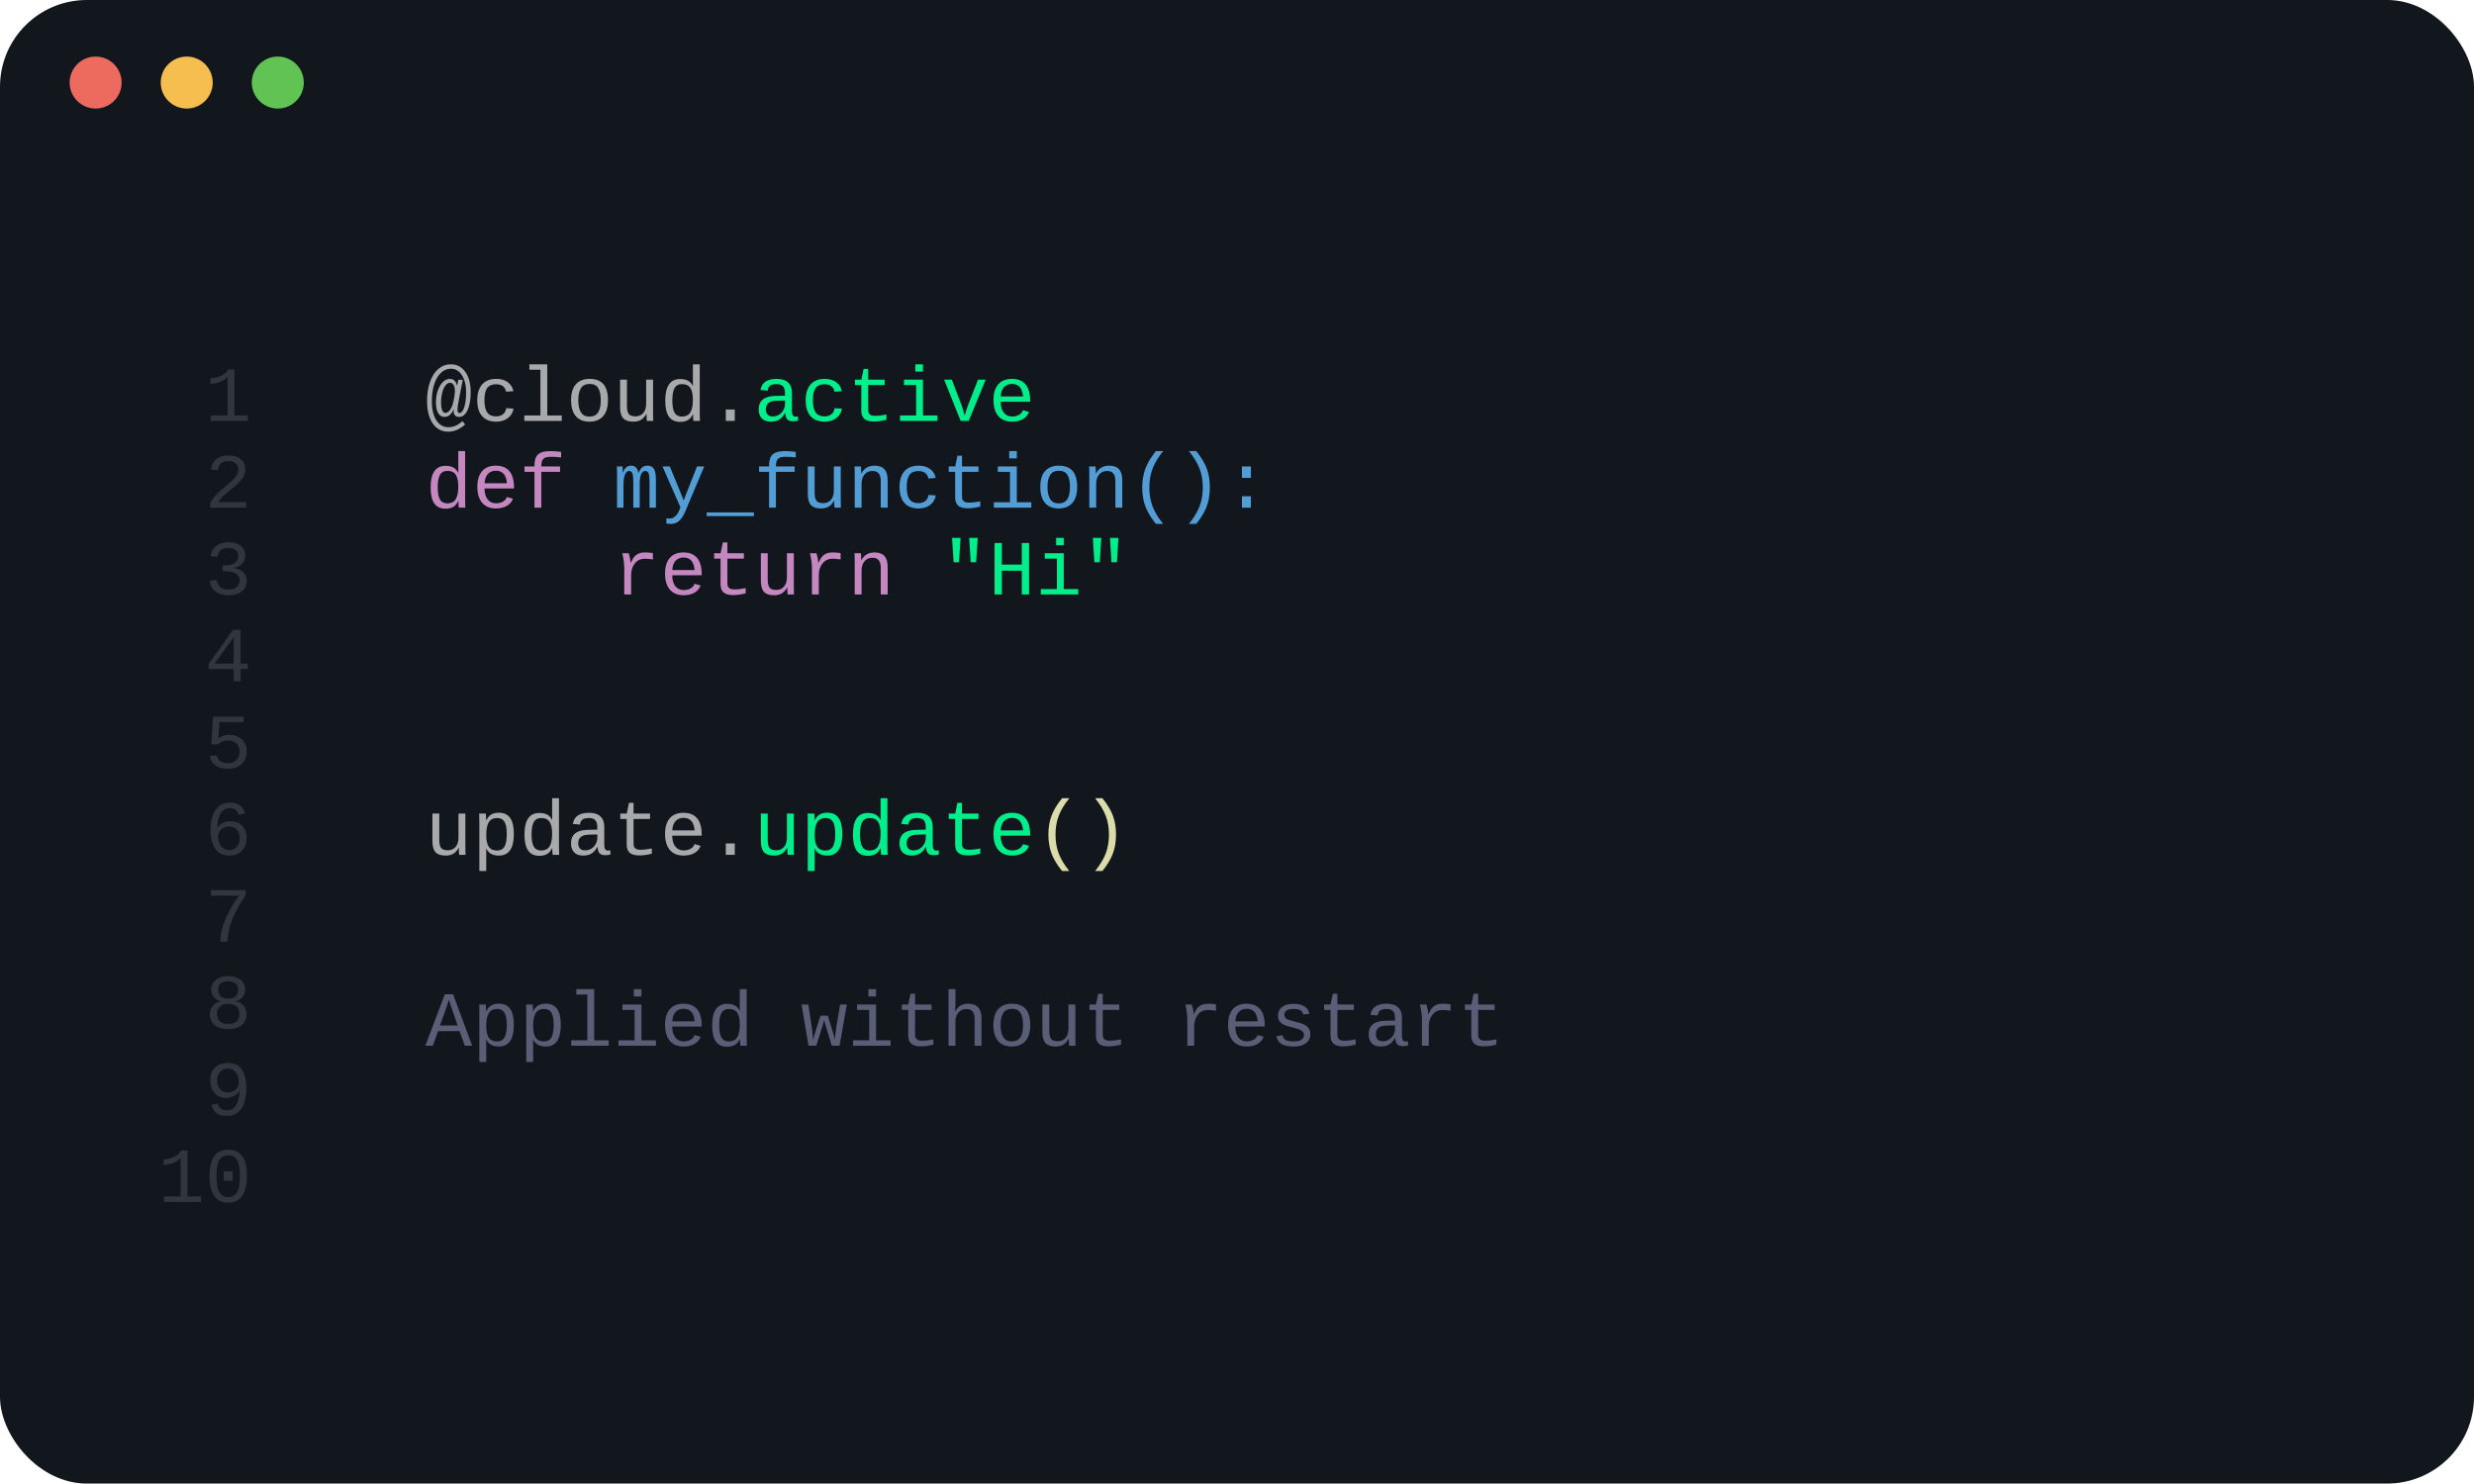 <svg width="570" height="342" viewBox="0 0 570 342" fill="none" xmlns="http://www.w3.org/2000/svg">
    <rect x="0.5" y="0.5" width="569" height="340.9" rx="19.5" fill="#12161D" stroke="#12161D"/>
    <circle cx="22.034" cy="19.027" r="5.992" fill="#ED6A5E"/>
    <circle cx="43.019" cy="19.027" r="5.992" fill="#F6BD4F"/>
    <circle cx="64.003" cy="19.027" r="5.992" fill="#61C354"/>
    <path d="M108.45 90.364C108.45 92.11 108.207 93.502 107.721 94.539C107.24 95.57 106.59 96.086 105.77 96.086C104.932 96.086 104.513 95.626 104.513 94.706V94.636L104.53 94.372H104.478C104.278 94.888 103.997 95.304 103.634 95.62C103.276 95.931 102.869 96.086 102.412 96.086C101.791 96.086 101.305 95.793 100.953 95.207C100.607 94.621 100.435 93.786 100.435 92.702C100.435 91.759 100.575 90.868 100.856 90.03C101.144 89.192 101.53 88.533 102.017 88.053C102.509 87.566 103.057 87.323 103.66 87.323C104.076 87.323 104.416 87.446 104.68 87.692C104.949 87.933 105.148 88.316 105.277 88.844H105.321L105.603 87.517H106.622L105.752 91.973C105.518 93.203 105.4 94.018 105.4 94.416C105.4 94.932 105.544 95.189 105.831 95.189C106.288 95.189 106.66 94.753 106.947 93.88C107.24 93.007 107.387 91.841 107.387 90.382C107.387 88.776 107.067 87.476 106.429 86.48C105.79 85.478 104.943 84.977 103.889 84.977C103.021 84.977 102.254 85.293 101.586 85.926C100.918 86.553 100.402 87.438 100.039 88.58C99.676 89.723 99.494 91.023 99.494 92.482C99.494 94.293 99.834 95.74 100.514 96.824C101.193 97.908 102.125 98.45 103.309 98.45C103.859 98.45 104.39 98.348 104.899 98.143C105.409 97.938 105.96 97.577 106.552 97.061L107.176 97.826C106.502 98.406 105.849 98.828 105.216 99.092C104.583 99.356 103.918 99.487 103.221 99.487C102.254 99.487 101.401 99.203 100.663 98.635C99.931 98.066 99.368 97.249 98.976 96.183C98.583 95.11 98.387 93.877 98.387 92.482C98.387 90.807 98.612 89.321 99.064 88.026C99.515 86.726 100.159 85.724 100.997 85.02C101.835 84.311 102.805 83.957 103.906 83.957C104.832 83.957 105.635 84.224 106.314 84.757C107 85.284 107.527 86.034 107.896 87.007C108.266 87.974 108.45 89.093 108.45 90.364ZM104.812 90.109C104.812 89.488 104.709 89.019 104.504 88.703C104.299 88.381 104.023 88.22 103.678 88.22C103.309 88.22 102.969 88.416 102.658 88.809C102.348 89.195 102.096 89.746 101.902 90.461C101.715 91.17 101.621 91.911 101.621 92.685C101.621 94.331 101.955 95.154 102.623 95.154C103.057 95.154 103.446 94.876 103.792 94.319C104.138 93.763 104.393 93.024 104.557 92.105C104.727 91.185 104.812 90.519 104.812 90.109ZM109.953 92.236C109.953 90.654 110.331 89.439 111.087 88.589C111.843 87.739 112.936 87.314 114.365 87.314C115.432 87.314 116.311 87.572 117.002 88.088C117.693 88.598 118.121 89.286 118.285 90.153L116.598 90.276C116.504 89.743 116.27 89.324 115.895 89.019C115.52 88.709 114.986 88.554 114.295 88.554C113.369 88.554 112.689 88.841 112.256 89.415C111.828 89.989 111.614 90.918 111.614 92.201C111.614 93.502 111.828 94.454 112.256 95.058C112.689 95.655 113.366 95.954 114.286 95.954C114.919 95.954 115.443 95.799 115.859 95.488C116.275 95.178 116.533 94.703 116.633 94.064L118.303 94.17C118.227 94.732 118.013 95.245 117.661 95.708C117.315 96.165 116.855 96.525 116.281 96.789C115.707 97.047 115.065 97.176 114.356 97.176C112.921 97.176 111.828 96.754 111.078 95.91C110.328 95.066 109.953 93.842 109.953 92.236ZM126.09 95.752H129.43V97H120.799V95.752H124.508V85.205H121.968V83.957H126.09V95.752ZM140.073 92.236C140.073 93.836 139.704 95.061 138.966 95.91C138.233 96.754 137.173 97.176 135.784 97.176C134.425 97.176 133.382 96.748 132.655 95.893C131.935 95.037 131.574 93.818 131.574 92.236C131.574 90.602 131.943 89.374 132.682 88.554C133.426 87.728 134.478 87.314 135.837 87.314C137.267 87.314 138.33 87.722 139.027 88.536C139.725 89.351 140.073 90.584 140.073 92.236ZM138.412 92.236C138.412 90.977 138.21 90.036 137.806 89.415C137.407 88.794 136.76 88.483 135.863 88.483C134.955 88.483 134.29 88.8 133.868 89.433C133.446 90.065 133.235 91 133.235 92.236C133.235 93.467 133.446 94.404 133.868 95.049C134.29 95.688 134.923 96.007 135.767 96.007C136.698 96.007 137.372 95.693 137.788 95.066C138.204 94.439 138.412 93.496 138.412 92.236ZM144.45 87.49V93.519C144.45 94.434 144.594 95.069 144.881 95.427C145.168 95.778 145.681 95.954 146.419 95.954C147.175 95.954 147.772 95.696 148.212 95.181C148.651 94.665 148.871 93.939 148.871 93.001V87.49H150.462V94.97C150.462 96.077 150.479 96.754 150.515 97H149.021C149.015 96.971 149.009 96.892 149.003 96.763C148.997 96.634 148.988 96.487 148.977 96.323C148.971 96.153 148.962 95.837 148.95 95.374H148.924C148.561 96.03 148.139 96.496 147.658 96.772C147.184 97.041 146.592 97.176 145.883 97.176C144.84 97.176 144.075 96.918 143.589 96.402C143.108 95.881 142.868 95.022 142.868 93.827V87.49H144.45ZM159.629 95.471C159.342 96.086 158.961 96.534 158.486 96.815C158.012 97.091 157.42 97.228 156.711 97.228C155.527 97.228 154.657 96.821 154.101 96.007C153.544 95.192 153.266 93.965 153.266 92.324C153.266 89.008 154.414 87.35 156.711 87.35C157.42 87.35 158.012 87.476 158.486 87.728C158.967 87.98 159.351 88.393 159.638 88.967H159.655L159.638 87.64V83.957H161.22V95.04C161.22 96.03 161.237 96.684 161.272 97H159.761C159.737 96.912 159.717 96.698 159.699 96.358C159.682 96.019 159.673 95.723 159.673 95.471H159.629ZM154.9 92.272C154.9 93.572 155.073 94.522 155.419 95.119C155.771 95.711 156.339 96.007 157.124 96.007C157.979 96.007 158.612 95.699 159.022 95.084C159.433 94.463 159.638 93.478 159.638 92.131C159.638 90.871 159.438 89.954 159.04 89.38C158.647 88.806 158.015 88.519 157.142 88.519C156.351 88.519 155.779 88.82 155.428 89.424C155.076 90.027 154.9 90.977 154.9 92.272ZM167.223 97V94.372H169.288V97H167.223ZM101.208 187.49V193.52C101.208 194.434 101.352 195.069 101.639 195.427C101.926 195.778 102.438 195.954 103.177 195.954C103.933 195.954 104.53 195.696 104.97 195.181C105.409 194.665 105.629 193.938 105.629 193.001V187.49H107.22V194.97C107.22 196.077 107.237 196.754 107.272 197H105.778C105.772 196.971 105.767 196.892 105.761 196.763C105.755 196.634 105.746 196.487 105.734 196.323C105.729 196.153 105.72 195.837 105.708 195.374H105.682C105.318 196.03 104.896 196.496 104.416 196.771C103.941 197.041 103.35 197.176 102.641 197.176C101.598 197.176 100.833 196.918 100.347 196.402C99.866 195.881 99.626 195.022 99.626 193.827V187.49H101.208ZM118.391 192.201C118.391 195.518 117.242 197.176 114.945 197.176C113.504 197.176 112.534 196.637 112.036 195.559H111.992C112.016 195.605 112.027 196.092 112.027 197.018V200.735H110.437V189.459C110.437 188.463 110.419 187.807 110.384 187.49H111.922C111.928 187.514 111.937 187.602 111.948 187.754C111.96 187.9 111.972 188.12 111.983 188.413C112.001 188.7 112.01 188.914 112.01 189.055H112.045C112.338 188.439 112.71 187.994 113.161 187.719C113.618 187.438 114.213 187.297 114.945 187.297C116.105 187.297 116.97 187.698 117.538 188.501C118.106 189.298 118.391 190.531 118.391 192.201ZM116.756 192.201C116.756 190.877 116.577 189.934 116.22 189.371C115.862 188.803 115.3 188.519 114.532 188.519C113.647 188.519 113.009 188.841 112.616 189.485C112.224 190.124 112.027 191.094 112.027 192.395C112.027 193.643 112.224 194.557 112.616 195.137C113.009 195.717 113.642 196.007 114.515 196.007C115.294 196.007 115.862 195.711 116.22 195.119C116.577 194.527 116.756 193.555 116.756 192.201ZM127.197 195.471C126.91 196.086 126.529 196.534 126.055 196.815C125.58 197.091 124.988 197.229 124.279 197.229C123.096 197.229 122.226 196.821 121.669 196.007C121.112 195.192 120.834 193.965 120.834 192.324C120.834 189.008 121.982 187.35 124.279 187.35C124.988 187.35 125.58 187.476 126.055 187.728C126.535 187.979 126.919 188.393 127.206 188.967H127.224L127.206 187.64V183.957H128.788V195.04C128.788 196.03 128.806 196.684 128.841 197H127.329C127.306 196.912 127.285 196.698 127.268 196.358C127.25 196.019 127.241 195.723 127.241 195.471H127.197ZM122.469 192.271C122.469 193.572 122.642 194.521 122.987 195.119C123.339 195.711 123.907 196.007 124.692 196.007C125.548 196.007 126.181 195.699 126.591 195.084C127.001 194.463 127.206 193.479 127.206 192.131C127.206 190.871 127.007 189.954 126.608 189.38C126.216 188.806 125.583 188.519 124.71 188.519C123.919 188.519 123.348 188.82 122.996 189.424C122.645 190.027 122.469 190.977 122.469 192.271ZM140.108 196.024C140.261 196.024 140.434 196.004 140.627 195.963V196.947C140.229 197.041 139.821 197.088 139.405 197.088C138.819 197.088 138.392 196.936 138.122 196.631C137.858 196.32 137.709 195.837 137.674 195.181H137.621C137.24 195.89 136.789 196.399 136.268 196.71C135.752 197.021 135.113 197.176 134.352 197.176C133.426 197.176 132.729 196.924 132.26 196.42C131.791 195.916 131.557 195.225 131.557 194.346C131.557 192.301 132.887 191.264 135.547 191.234L137.621 191.199V190.681C137.621 189.913 137.466 189.362 137.155 189.028C136.845 188.688 136.35 188.519 135.67 188.519C134.979 188.519 134.48 188.642 134.176 188.888C133.871 189.134 133.689 189.515 133.631 190.03L131.979 189.881C132.248 188.17 133.487 187.314 135.696 187.314C136.868 187.314 137.747 187.59 138.333 188.141C138.925 188.686 139.221 189.477 139.221 190.514V194.609C139.221 195.078 139.282 195.433 139.405 195.673C139.528 195.907 139.763 196.024 140.108 196.024ZM134.756 195.972C135.318 195.972 135.816 195.837 136.25 195.567C136.684 195.298 137.021 194.938 137.261 194.486C137.501 194.035 137.621 193.569 137.621 193.089V192.307L135.951 192.342C135.26 192.354 134.732 192.43 134.369 192.57C134.006 192.711 133.722 192.928 133.517 193.221C133.317 193.508 133.218 193.892 133.218 194.372C133.218 194.853 133.347 195.239 133.604 195.532C133.868 195.825 134.252 195.972 134.756 195.972ZM142.912 188.738V187.49H144.406L144.916 185.012H145.971V187.49H149.768V188.738H145.971V194.469C145.971 194.932 146.094 195.274 146.34 195.497C146.592 195.72 147.002 195.831 147.57 195.831C148.355 195.831 149.226 195.731 150.181 195.532V196.736C149.19 197.006 148.209 197.141 147.236 197.141C146.287 197.141 145.575 196.941 145.101 196.543C144.626 196.139 144.389 195.503 144.389 194.636V188.738H142.912ZM154.883 192.579C154.883 193.646 155.117 194.48 155.586 195.084C156.061 195.688 156.708 195.989 157.528 195.989C158.132 195.989 158.659 195.86 159.11 195.603C159.567 195.339 159.872 194.981 160.024 194.53L161.413 194.926C161.155 195.652 160.681 196.209 159.989 196.596C159.304 196.982 158.483 197.176 157.528 197.176C156.146 197.176 155.082 196.745 154.338 195.884C153.594 195.022 153.222 193.789 153.222 192.184C153.222 190.619 153.585 189.418 154.312 188.58C155.044 187.736 156.099 187.314 157.476 187.314C158.853 187.314 159.896 187.733 160.604 188.571C161.313 189.409 161.668 190.675 161.668 192.368V192.579H154.883ZM157.493 188.483C156.708 188.483 156.087 188.741 155.63 189.257C155.173 189.767 154.93 190.47 154.9 191.366H160.033C159.869 189.444 159.022 188.483 157.493 188.483ZM167.223 197V194.372H169.288V197H167.223Z"
          fill="#A7A9AB"/>
    <path d="M183.351 96.024C183.503 96.024 183.676 96.004 183.869 95.963V96.947C183.471 97.041 183.063 97.088 182.647 97.088C182.062 97.088 181.634 96.936 181.364 96.631C181.101 96.32 180.951 95.837 180.916 95.181H180.863C180.482 95.89 180.031 96.399 179.51 96.71C178.994 97.02 178.355 97.176 177.594 97.176C176.668 97.176 175.971 96.924 175.502 96.42C175.033 95.916 174.799 95.225 174.799 94.346C174.799 92.301 176.129 91.264 178.789 91.234L180.863 91.199V90.681C180.863 89.913 180.708 89.362 180.397 89.028C180.087 88.689 179.592 88.519 178.912 88.519C178.221 88.519 177.723 88.642 177.418 88.888C177.113 89.134 176.932 89.515 176.873 90.03L175.221 89.881C175.49 88.17 176.729 87.314 178.938 87.314C180.11 87.314 180.989 87.59 181.575 88.141C182.167 88.686 182.463 89.477 182.463 90.514V94.609C182.463 95.078 182.524 95.433 182.647 95.673C182.771 95.907 183.005 96.024 183.351 96.024ZM177.998 95.972C178.561 95.972 179.059 95.837 179.492 95.567C179.926 95.298 180.263 94.938 180.503 94.486C180.743 94.035 180.863 93.569 180.863 93.089V92.307L179.193 92.342C178.502 92.353 177.975 92.43 177.611 92.57C177.248 92.711 176.964 92.928 176.759 93.221C176.56 93.508 176.46 93.892 176.46 94.372C176.46 94.853 176.589 95.239 176.847 95.532C177.11 95.825 177.494 95.972 177.998 95.972ZM185.627 92.236C185.627 90.654 186.005 89.439 186.761 88.589C187.517 87.739 188.609 87.314 190.039 87.314C191.105 87.314 191.984 87.572 192.676 88.088C193.367 88.598 193.795 89.286 193.959 90.153L192.271 90.276C192.178 89.743 191.943 89.324 191.568 89.019C191.193 88.709 190.66 88.554 189.969 88.554C189.043 88.554 188.363 88.841 187.93 89.415C187.502 89.989 187.288 90.918 187.288 92.201C187.288 93.502 187.502 94.454 187.93 95.058C188.363 95.655 189.04 95.954 189.96 95.954C190.593 95.954 191.117 95.799 191.533 95.488C191.949 95.178 192.207 94.703 192.307 94.064L193.977 94.17C193.9 94.732 193.687 95.245 193.335 95.708C192.989 96.165 192.529 96.525 191.955 96.789C191.381 97.047 190.739 97.176 190.03 97.176C188.595 97.176 187.502 96.754 186.752 95.91C186.002 95.066 185.627 93.842 185.627 92.236ZM196.965 88.738V87.49H198.459L198.969 85.012H200.023V87.49H203.82V88.738H200.023V94.469C200.023 94.932 200.146 95.274 200.393 95.497C200.645 95.72 201.055 95.831 201.623 95.831C202.408 95.831 203.278 95.731 204.233 95.532V96.736C203.243 97.006 202.262 97.141 201.289 97.141C200.34 97.141 199.628 96.941 199.153 96.543C198.679 96.139 198.441 95.503 198.441 94.636V88.738H196.965ZM212.653 95.752H215.993V97H207.362V95.752H211.071V88.738H208.268V87.49H212.653V95.752ZM210.896 85.644V83.957H212.653V85.644H210.896ZM223.2 97H221.328L217.522 87.49H219.298L221.653 93.678L221.803 94.144L222.26 95.761L222.567 94.732L222.91 93.695L225.336 87.49H227.103L223.2 97ZM230.557 92.579C230.557 93.645 230.791 94.481 231.26 95.084C231.734 95.688 232.382 95.989 233.202 95.989C233.806 95.989 234.333 95.86 234.784 95.603C235.241 95.339 235.546 94.981 235.698 94.53L237.087 94.926C236.829 95.652 236.354 96.209 235.663 96.596C234.978 96.982 234.157 97.176 233.202 97.176C231.819 97.176 230.756 96.745 230.012 95.884C229.268 95.022 228.896 93.789 228.896 92.184C228.896 90.619 229.259 89.418 229.985 88.58C230.718 87.736 231.772 87.314 233.149 87.314C234.526 87.314 235.569 87.733 236.278 88.571C236.987 89.409 237.342 90.675 237.342 92.368V92.579H230.557ZM233.167 88.483C232.382 88.483 231.761 88.741 231.304 89.257C230.847 89.767 230.604 90.47 230.574 91.366H235.707C235.543 89.444 234.696 88.483 233.167 88.483ZM224.896 129.573H223.648L223.297 123.957H225.266L224.896 129.573ZM220.95 129.573H219.711L219.351 123.957H221.319L220.95 129.573ZM235.417 137V131.524H230.829V137H229.15V125.144H230.829V130.118H235.417V125.144H237.096V137H235.417ZM245.085 135.752H248.425V137H239.794V135.752H243.503V128.738H240.699V127.49H245.085V135.752ZM243.327 125.645V123.957H245.085V125.645H243.327ZM257.328 129.573H256.08L255.729 123.957H257.697L257.328 129.573ZM253.382 129.573H252.143L251.782 123.957H253.751L253.382 129.573ZM176.882 187.49V193.52C176.882 194.434 177.025 195.069 177.312 195.427C177.6 195.778 178.112 195.954 178.851 195.954C179.606 195.954 180.204 195.696 180.644 195.181C181.083 194.665 181.303 193.938 181.303 193.001V187.49H182.894V194.97C182.894 196.077 182.911 196.754 182.946 197H181.452C181.446 196.971 181.44 196.892 181.435 196.763C181.429 196.634 181.42 196.487 181.408 196.323C181.402 196.153 181.394 195.837 181.382 195.374H181.355C180.992 196.03 180.57 196.496 180.09 196.771C179.615 197.041 179.023 197.176 178.314 197.176C177.271 197.176 176.507 196.918 176.021 196.402C175.54 195.881 175.3 195.022 175.3 193.827V187.49H176.882ZM194.064 192.201C194.064 195.518 192.916 197.176 190.619 197.176C189.178 197.176 188.208 196.637 187.71 195.559H187.666C187.689 195.605 187.701 196.092 187.701 197.018V200.735H186.11V189.459C186.11 188.463 186.093 187.807 186.058 187.49H187.596C187.602 187.514 187.61 187.602 187.622 187.754C187.634 187.9 187.646 188.12 187.657 188.413C187.675 188.7 187.684 188.914 187.684 189.055H187.719C188.012 188.439 188.384 187.994 188.835 187.719C189.292 187.438 189.887 187.297 190.619 187.297C191.779 187.297 192.644 187.698 193.212 188.501C193.78 189.298 194.064 190.531 194.064 192.201ZM192.43 192.201C192.43 190.877 192.251 189.934 191.894 189.371C191.536 188.803 190.974 188.519 190.206 188.519C189.321 188.519 188.683 188.841 188.29 189.485C187.897 190.124 187.701 191.094 187.701 192.395C187.701 193.643 187.897 194.557 188.29 195.137C188.683 195.717 189.315 196.007 190.188 196.007C190.968 196.007 191.536 195.711 191.894 195.119C192.251 194.527 192.43 193.555 192.43 192.201ZM202.871 195.471C202.584 196.086 202.203 196.534 201.729 196.815C201.254 197.091 200.662 197.229 199.953 197.229C198.77 197.229 197.899 196.821 197.343 196.007C196.786 195.192 196.508 193.965 196.508 192.324C196.508 189.008 197.656 187.35 199.953 187.35C200.662 187.35 201.254 187.476 201.729 187.728C202.209 187.979 202.593 188.393 202.88 188.967H202.897L202.88 187.64V183.957H204.462V195.04C204.462 196.03 204.479 196.684 204.515 197H203.003C202.979 196.912 202.959 196.698 202.941 196.358C202.924 196.019 202.915 195.723 202.915 195.471H202.871ZM198.143 192.271C198.143 193.572 198.315 194.521 198.661 195.119C199.013 195.711 199.581 196.007 200.366 196.007C201.222 196.007 201.854 195.699 202.265 195.084C202.675 194.463 202.88 193.479 202.88 192.131C202.88 190.871 202.681 189.954 202.282 189.38C201.89 188.806 201.257 188.519 200.384 188.519C199.593 188.519 199.021 188.82 198.67 189.424C198.318 190.027 198.143 190.977 198.143 192.271ZM215.782 196.024C215.935 196.024 216.107 196.004 216.301 195.963V196.947C215.902 197.041 215.495 197.088 215.079 197.088C214.493 197.088 214.065 196.936 213.796 196.631C213.532 196.32 213.383 195.837 213.348 195.181H213.295C212.914 195.89 212.463 196.399 211.941 196.71C211.426 197.021 210.787 197.176 210.025 197.176C209.1 197.176 208.402 196.924 207.934 196.42C207.465 195.916 207.23 195.225 207.23 194.346C207.23 192.301 208.561 191.264 211.221 191.234L213.295 191.199V190.681C213.295 189.913 213.14 189.362 212.829 189.028C212.519 188.688 212.023 188.519 211.344 188.519C210.652 188.519 210.154 188.642 209.85 188.888C209.545 189.134 209.363 189.515 209.305 190.03L207.652 189.881C207.922 188.17 209.161 187.314 211.37 187.314C212.542 187.314 213.421 187.59 214.007 188.141C214.599 188.686 214.895 189.477 214.895 190.514V194.609C214.895 195.078 214.956 195.433 215.079 195.673C215.202 195.907 215.437 196.024 215.782 196.024ZM210.43 195.972C210.992 195.972 211.49 195.837 211.924 195.567C212.357 195.298 212.694 194.938 212.935 194.486C213.175 194.035 213.295 193.569 213.295 193.089V192.307L211.625 192.342C210.934 192.354 210.406 192.43 210.043 192.57C209.68 192.711 209.396 192.928 209.19 193.221C208.991 193.508 208.892 193.892 208.892 194.372C208.892 194.853 209.021 195.239 209.278 195.532C209.542 195.825 209.926 195.972 210.43 195.972ZM218.586 188.738V187.49H220.08L220.59 185.012H221.645V187.49H225.441V188.738H221.645V194.469C221.645 194.932 221.768 195.274 222.014 195.497C222.266 195.72 222.676 195.831 223.244 195.831C224.029 195.831 224.899 195.731 225.854 195.532V196.736C224.864 197.006 223.883 197.141 222.91 197.141C221.961 197.141 221.249 196.941 220.774 196.543C220.3 196.139 220.062 195.503 220.062 194.636V188.738H218.586ZM230.557 192.579C230.557 193.646 230.791 194.48 231.26 195.084C231.734 195.688 232.382 195.989 233.202 195.989C233.806 195.989 234.333 195.86 234.784 195.603C235.241 195.339 235.546 194.981 235.698 194.53L237.087 194.926C236.829 195.652 236.354 196.209 235.663 196.596C234.978 196.982 234.157 197.176 233.202 197.176C231.819 197.176 230.756 196.745 230.012 195.884C229.268 195.022 228.896 193.789 228.896 192.184C228.896 190.619 229.259 189.418 229.985 188.58C230.718 187.736 231.772 187.314 233.149 187.314C234.526 187.314 235.569 187.733 236.278 188.571C236.987 189.409 237.342 190.675 237.342 192.368V192.579H230.557ZM233.167 188.483C232.382 188.483 231.761 188.741 231.304 189.257C230.847 189.767 230.604 190.47 230.574 191.366H235.707C235.543 189.444 234.696 188.483 233.167 188.483Z"
          fill="#01EE8A"/>
    <path d="M105.576 115.471C105.289 116.086 104.908 116.534 104.434 116.815C103.959 117.091 103.367 117.229 102.658 117.229C101.475 117.229 100.604 116.821 100.048 116.007C99.491 115.192 99.213 113.965 99.213 112.324C99.213 109.008 100.361 107.35 102.658 107.35C103.367 107.35 103.959 107.476 104.434 107.728C104.914 107.979 105.298 108.393 105.585 108.967H105.603L105.585 107.64V103.957H107.167V115.04C107.167 116.03 107.185 116.684 107.22 117H105.708C105.685 116.912 105.664 116.698 105.646 116.358C105.629 116.019 105.62 115.723 105.62 115.471H105.576ZM100.848 112.271C100.848 113.572 101.021 114.521 101.366 115.119C101.718 115.711 102.286 116.007 103.071 116.007C103.927 116.007 104.56 115.699 104.97 115.084C105.38 114.463 105.585 113.479 105.585 112.131C105.585 110.871 105.386 109.954 104.987 109.38C104.595 108.806 103.962 108.519 103.089 108.519C102.298 108.519 101.727 108.82 101.375 109.424C101.023 110.027 100.848 110.977 100.848 112.271ZM111.641 112.579C111.641 113.646 111.875 114.48 112.344 115.084C112.818 115.688 113.466 115.989 114.286 115.989C114.89 115.989 115.417 115.86 115.868 115.603C116.325 115.339 116.63 114.981 116.782 114.53L118.171 114.926C117.913 115.652 117.438 116.209 116.747 116.596C116.062 116.982 115.241 117.176 114.286 117.176C112.903 117.176 111.84 116.745 111.096 115.884C110.352 115.022 109.979 113.789 109.979 112.184C109.979 110.619 110.343 109.418 111.069 108.58C111.802 107.736 112.856 107.314 114.233 107.314C115.61 107.314 116.653 107.733 117.362 108.571C118.071 109.409 118.426 110.675 118.426 112.368V112.579H111.641ZM114.251 108.483C113.466 108.483 112.845 108.741 112.388 109.257C111.931 109.767 111.688 110.47 111.658 111.366H116.791C116.627 109.444 115.78 108.483 114.251 108.483ZM124.719 108.738V117H123.137V108.738H120.834V107.49H123.137V107.271C123.137 106.069 123.418 105.217 123.98 104.713C124.549 104.209 125.492 103.957 126.811 103.957C127.232 103.957 127.687 103.978 128.173 104.019C128.665 104.054 129.034 104.095 129.28 104.142V105.416C129.104 105.387 128.747 105.354 128.208 105.319C127.675 105.284 127.271 105.267 126.995 105.267C126.386 105.267 125.926 105.334 125.615 105.469C125.305 105.604 125.076 105.823 124.93 106.128C124.789 106.433 124.719 106.857 124.719 107.402V107.49H129.034V108.738H124.719ZM150.427 128.932C149.771 128.82 149.149 128.765 148.563 128.765C147.62 128.765 146.858 129.119 146.278 129.828C145.698 130.537 145.408 131.439 145.408 132.535V137H143.826V130.839C143.826 130.394 143.785 129.869 143.703 129.266C143.627 128.662 143.516 128.07 143.369 127.49H144.872C145.106 128.299 145.247 129.031 145.294 129.688H145.338C145.631 129.031 145.918 128.551 146.199 128.246C146.48 127.936 146.814 127.704 147.201 127.552C147.588 127.394 148.06 127.314 148.616 127.314C149.226 127.314 149.829 127.364 150.427 127.464V128.932ZM154.883 132.579C154.883 133.646 155.117 134.48 155.586 135.084C156.061 135.688 156.708 135.989 157.528 135.989C158.132 135.989 158.659 135.86 159.11 135.603C159.567 135.339 159.872 134.981 160.024 134.53L161.413 134.926C161.155 135.652 160.681 136.209 159.989 136.596C159.304 136.982 158.483 137.176 157.528 137.176C156.146 137.176 155.082 136.745 154.338 135.884C153.594 135.022 153.222 133.789 153.222 132.184C153.222 130.619 153.585 129.418 154.312 128.58C155.044 127.736 156.099 127.314 157.476 127.314C158.853 127.314 159.896 127.733 160.604 128.571C161.313 129.409 161.668 130.675 161.668 132.368V132.579H154.883ZM157.493 128.483C156.708 128.483 156.087 128.741 155.63 129.257C155.173 129.767 154.93 130.47 154.9 131.366H160.033C159.869 129.444 159.022 128.483 157.493 128.483ZM164.533 128.738V127.49H166.027L166.537 125.012H167.592V127.49H171.389V128.738H167.592V134.469C167.592 134.932 167.715 135.274 167.961 135.497C168.213 135.72 168.623 135.831 169.191 135.831C169.977 135.831 170.847 135.731 171.802 135.532V136.736C170.812 137.006 169.83 137.141 168.857 137.141C167.908 137.141 167.196 136.941 166.722 136.543C166.247 136.139 166.01 135.503 166.01 134.636V128.738H164.533ZM176.882 127.49V133.52C176.882 134.434 177.025 135.069 177.312 135.427C177.6 135.778 178.112 135.954 178.851 135.954C179.606 135.954 180.204 135.696 180.644 135.181C181.083 134.665 181.303 133.938 181.303 133.001V127.49H182.894V134.97C182.894 136.077 182.911 136.754 182.946 137H181.452C181.446 136.971 181.44 136.892 181.435 136.763C181.429 136.634 181.42 136.487 181.408 136.323C181.402 136.153 181.394 135.837 181.382 135.374H181.355C180.992 136.03 180.57 136.496 180.09 136.771C179.615 137.041 179.023 137.176 178.314 137.176C177.271 137.176 176.507 136.918 176.021 136.402C175.54 135.881 175.3 135.022 175.3 133.827V127.49H176.882ZM193.669 128.932C193.013 128.82 192.392 128.765 191.806 128.765C190.862 128.765 190.101 129.119 189.521 129.828C188.94 130.537 188.65 131.439 188.65 132.535V137H187.068V130.839C187.068 130.394 187.027 129.869 186.945 129.266C186.869 128.662 186.758 128.07 186.611 127.49H188.114C188.349 128.299 188.489 129.031 188.536 129.688H188.58C188.873 129.031 189.16 128.551 189.441 128.246C189.723 127.936 190.057 127.704 190.443 127.552C190.83 127.394 191.302 127.314 191.858 127.314C192.468 127.314 193.071 127.364 193.669 127.464V128.932ZM202.924 137V130.892C202.924 130.095 202.769 129.503 202.458 129.116C202.153 128.729 201.664 128.536 200.99 128.536C200.264 128.536 199.666 128.803 199.197 129.336C198.734 129.863 198.503 130.581 198.503 131.489V137H196.921V129.521C196.921 128.413 196.903 127.736 196.868 127.49H198.362C198.368 127.52 198.374 127.599 198.38 127.728C198.386 127.856 198.392 128.006 198.397 128.176C198.409 128.34 198.421 128.653 198.433 129.116H198.459C199.074 127.915 200.088 127.314 201.5 127.314C202.514 127.314 203.27 127.59 203.768 128.141C204.266 128.686 204.515 129.526 204.515 130.663V137H202.924Z"
          fill="#C587C0"/>
    <path d="M145.909 117V110.971C145.909 110.068 145.836 109.438 145.689 109.081C145.549 108.718 145.288 108.536 144.907 108.536C144.532 108.536 144.228 108.817 143.993 109.38C143.765 109.942 143.65 110.704 143.65 111.665V117H142.165V109.521C142.165 108.413 142.147 107.736 142.112 107.49H143.422L143.475 108.606V109.028H143.492C143.691 108.431 143.943 107.997 144.248 107.728C144.553 107.452 144.934 107.314 145.391 107.314C145.906 107.314 146.29 107.455 146.542 107.736C146.8 108.018 146.984 108.451 147.096 109.037H147.113C147.348 108.416 147.626 107.974 147.948 107.71C148.276 107.446 148.689 107.314 149.188 107.314C149.879 107.314 150.374 107.566 150.673 108.07C150.972 108.574 151.121 109.438 151.121 110.663V117H149.645V110.971C149.645 110.068 149.571 109.438 149.425 109.081C149.284 108.718 149.023 108.536 148.643 108.536C148.256 108.536 147.948 108.782 147.72 109.274C147.497 109.767 147.386 110.505 147.386 111.489V117H145.909ZM154.619 120.735C154.186 120.735 153.822 120.703 153.529 120.639V119.452C153.752 119.487 153.998 119.505 154.268 119.505C154.73 119.505 155.164 119.332 155.568 118.986C155.979 118.641 156.324 118.09 156.605 117.334L156.764 116.903L152.633 107.49H154.32L156.641 113.133C157.174 114.445 157.461 115.189 157.502 115.365L157.862 114.398L160.587 107.49H162.257L158.249 117C157.728 118.377 157.186 119.344 156.623 119.9C156.066 120.457 155.398 120.735 154.619 120.735ZM162.819 118.934V118.09H173.7V118.934H162.819ZM178.771 108.738V117H177.189V108.738H174.887V107.49H177.189V107.271C177.189 106.069 177.471 105.217 178.033 104.713C178.602 104.209 179.545 103.957 180.863 103.957C181.285 103.957 181.739 103.978 182.226 104.019C182.718 104.054 183.087 104.095 183.333 104.142V105.416C183.157 105.387 182.8 105.354 182.261 105.319C181.728 105.284 181.323 105.267 181.048 105.267C180.438 105.267 179.979 105.334 179.668 105.469C179.357 105.604 179.129 105.823 178.982 106.128C178.842 106.433 178.771 106.857 178.771 107.402V107.49H183.087V108.738H178.771ZM187.692 107.49V113.52C187.692 114.434 187.836 115.069 188.123 115.427C188.41 115.778 188.923 115.954 189.661 115.954C190.417 115.954 191.015 115.696 191.454 115.181C191.894 114.665 192.113 113.938 192.113 113.001V107.49H193.704V114.97C193.704 116.077 193.722 116.754 193.757 117H192.263C192.257 116.971 192.251 116.892 192.245 116.763C192.239 116.634 192.23 116.487 192.219 116.323C192.213 116.153 192.204 115.837 192.192 115.374H192.166C191.803 116.03 191.381 116.496 190.9 116.771C190.426 117.041 189.834 117.176 189.125 117.176C188.082 117.176 187.317 116.918 186.831 116.402C186.351 115.881 186.11 115.022 186.11 113.827V107.49H187.692ZM202.924 117V110.892C202.924 110.095 202.769 109.503 202.458 109.116C202.153 108.729 201.664 108.536 200.99 108.536C200.264 108.536 199.666 108.803 199.197 109.336C198.734 109.863 198.503 110.581 198.503 111.489V117H196.921V109.521C196.921 108.413 196.903 107.736 196.868 107.49H198.362C198.368 107.52 198.374 107.599 198.38 107.728C198.386 107.856 198.392 108.006 198.397 108.176C198.409 108.34 198.421 108.653 198.433 109.116H198.459C199.074 107.915 200.088 107.314 201.5 107.314C202.514 107.314 203.27 107.59 203.768 108.141C204.266 108.686 204.515 109.526 204.515 110.663V117H202.924ZM207.248 112.236C207.248 110.654 207.626 109.438 208.382 108.589C209.138 107.739 210.23 107.314 211.66 107.314C212.727 107.314 213.605 107.572 214.297 108.088C214.988 108.598 215.416 109.286 215.58 110.153L213.893 110.276C213.799 109.743 213.564 109.324 213.189 109.02C212.814 108.709 212.281 108.554 211.59 108.554C210.664 108.554 209.984 108.841 209.551 109.415C209.123 109.989 208.909 110.918 208.909 112.201C208.909 113.502 209.123 114.454 209.551 115.058C209.984 115.655 210.661 115.954 211.581 115.954C212.214 115.954 212.738 115.799 213.154 115.488C213.57 115.178 213.828 114.703 213.928 114.064L215.598 114.17C215.521 114.732 215.308 115.245 214.956 115.708C214.61 116.165 214.15 116.525 213.576 116.789C213.002 117.047 212.36 117.176 211.651 117.176C210.216 117.176 209.123 116.754 208.373 115.91C207.623 115.066 207.248 113.842 207.248 112.236ZM218.586 108.738V107.49H220.08L220.59 105.012H221.645V107.49H225.441V108.738H221.645V114.469C221.645 114.932 221.768 115.274 222.014 115.497C222.266 115.72 222.676 115.831 223.244 115.831C224.029 115.831 224.899 115.731 225.854 115.532V116.736C224.864 117.006 223.883 117.141 222.91 117.141C221.961 117.141 221.249 116.941 220.774 116.543C220.3 116.139 220.062 115.503 220.062 114.636V108.738H218.586ZM234.274 115.752H237.614V117H228.983V115.752H232.692V108.738H229.889V107.49H234.274V115.752ZM232.517 105.645V103.957H234.274V105.645H232.517ZM248.179 112.236C248.179 113.836 247.81 115.061 247.071 115.91C246.339 116.754 245.278 117.176 243.89 117.176C242.53 117.176 241.487 116.748 240.761 115.893C240.04 115.037 239.68 113.818 239.68 112.236C239.68 110.602 240.049 109.374 240.787 108.554C241.531 107.728 242.583 107.314 243.942 107.314C245.372 107.314 246.436 107.722 247.133 108.536C247.83 109.351 248.179 110.584 248.179 112.236ZM246.518 112.236C246.518 110.977 246.315 110.036 245.911 109.415C245.513 108.794 244.865 108.483 243.969 108.483C243.061 108.483 242.396 108.8 241.974 109.433C241.552 110.065 241.341 111 241.341 112.236C241.341 113.467 241.552 114.404 241.974 115.049C242.396 115.688 243.028 116.007 243.872 116.007C244.804 116.007 245.478 115.693 245.894 115.066C246.31 114.439 246.518 113.496 246.518 112.236ZM256.977 117V110.892C256.977 110.095 256.821 109.503 256.511 109.116C256.206 108.729 255.717 108.536 255.043 108.536C254.316 108.536 253.719 108.803 253.25 109.336C252.787 109.863 252.556 110.581 252.556 111.489V117H250.974V109.521C250.974 108.413 250.956 107.736 250.921 107.49H252.415C252.421 107.52 252.427 107.599 252.433 107.728C252.438 107.856 252.444 108.006 252.45 108.176C252.462 108.34 252.474 108.653 252.485 109.116H252.512C253.127 107.915 254.141 107.314 255.553 107.314C256.566 107.314 257.322 107.59 257.82 108.141C258.318 108.686 258.567 109.526 258.567 110.663V117H256.977ZM264.808 112.342C264.808 113.953 265.057 115.409 265.555 116.71C266.053 118.011 266.864 119.353 267.989 120.735H266.319C265.194 119.353 264.386 118.014 263.894 116.719C263.407 115.418 263.164 113.953 263.164 112.324C263.164 110.725 263.404 109.283 263.885 108C264.365 106.711 265.177 105.363 266.319 103.957H267.989C266.864 105.34 266.053 106.685 265.555 107.991C265.057 109.292 264.808 110.742 264.808 112.342ZM278.747 112.324C278.747 113.965 278.504 115.433 278.018 116.728C277.537 118.017 276.734 119.353 275.609 120.735H273.922C275.07 119.323 275.891 117.967 276.383 116.666C276.875 115.359 277.121 113.918 277.121 112.342C277.121 110.771 276.875 109.336 276.383 108.035C275.891 106.729 275.07 105.369 273.922 103.957H275.609C276.752 105.363 277.561 106.705 278.035 107.982C278.51 109.26 278.747 110.707 278.747 112.324ZM286.139 117V114.372H288.204V117H286.139ZM286.139 110.118V107.49H288.204V110.118H286.139Z"
          fill="#539DD6"/>
    <path d="M243.187 192.342C243.187 193.953 243.436 195.409 243.934 196.71C244.432 198.011 245.243 199.353 246.368 200.735H244.698C243.573 199.353 242.765 198.014 242.272 196.719C241.786 195.418 241.543 193.953 241.543 192.324C241.543 190.725 241.783 189.283 242.264 188C242.744 186.711 243.556 185.363 244.698 183.957H246.368C245.243 185.34 244.432 186.685 243.934 187.991C243.436 189.292 243.187 190.742 243.187 192.342ZM257.126 192.324C257.126 193.965 256.883 195.433 256.396 196.728C255.916 198.017 255.113 199.353 253.988 200.735H252.301C253.449 199.323 254.27 197.967 254.762 196.666C255.254 195.359 255.5 193.918 255.5 192.342C255.5 190.771 255.254 189.336 254.762 188.035C254.27 186.729 253.449 185.369 252.301 183.957H253.988C255.131 185.363 255.939 186.705 256.414 187.982C256.889 189.26 257.126 190.707 257.126 192.324Z"
          fill="#DCDBAA"/>
    <path d="M48.569 97V95.726H52.428V86.752C52.211 87.209 51.695 87.607 50.881 87.947C50.072 88.287 49.275 88.457 48.49 88.457V87.156C49.357 87.156 50.175 86.966 50.942 86.585C51.716 86.204 52.255 85.724 52.56 85.144H54.019V95.726H57.121V97H48.569ZM48.455 117V115.972C48.742 115.333 49.188 114.691 49.791 114.047C50.4 113.396 51.227 112.655 52.27 111.823C53.201 111.079 53.872 110.432 54.282 109.881C54.692 109.33 54.898 108.8 54.898 108.29C54.898 107.64 54.695 107.139 54.291 106.787C53.887 106.436 53.31 106.26 52.56 106.26C51.892 106.26 51.35 106.444 50.934 106.813C50.523 107.177 50.28 107.689 50.204 108.352L48.587 108.202C48.704 107.206 49.111 106.418 49.809 105.838C50.506 105.252 51.423 104.959 52.56 104.959C53.808 104.959 54.78 105.24 55.477 105.803C56.175 106.365 56.523 107.162 56.523 108.193C56.523 108.867 56.301 109.541 55.855 110.215C55.41 110.883 54.745 111.568 53.86 112.271C52.653 113.232 51.815 113.941 51.347 114.398C50.884 114.85 50.556 115.289 50.362 115.717H56.717V117H48.455ZM56.849 133.748C56.849 134.838 56.48 135.682 55.741 136.279C55.003 136.877 53.972 137.176 52.648 137.176C51.394 137.176 50.392 136.892 49.642 136.323C48.892 135.755 48.449 134.92 48.315 133.818L49.949 133.669C50.16 135.134 51.06 135.866 52.648 135.866C53.444 135.866 54.068 135.682 54.52 135.312C54.977 134.943 55.205 134.404 55.205 133.695C55.205 133.256 55.07 132.887 54.801 132.588C54.537 132.283 54.177 132.052 53.72 131.894C53.263 131.729 52.75 131.647 52.182 131.647H51.285V130.276H52.147C52.65 130.276 53.11 130.194 53.526 130.03C53.948 129.86 54.279 129.623 54.52 129.318C54.76 129.014 54.88 128.653 54.88 128.237C54.88 127.616 54.684 127.133 54.291 126.787C53.904 126.436 53.327 126.26 52.56 126.26C51.862 126.26 51.297 126.438 50.863 126.796C50.435 127.153 50.187 127.657 50.116 128.308L48.525 128.185C48.643 127.171 49.062 126.38 49.782 125.812C50.509 125.243 51.44 124.959 52.577 124.959C53.819 124.959 54.783 125.234 55.469 125.785C56.16 126.33 56.506 127.092 56.506 128.07C56.506 128.768 56.274 129.374 55.812 129.89C55.349 130.405 54.716 130.745 53.913 130.909V130.944C54.798 131.044 55.507 131.354 56.04 131.876C56.579 132.397 56.849 133.021 56.849 133.748ZM55.425 154.196V157H53.843V154.196H48.095V152.966L53.676 145.144H55.425V152.948H57.077V154.196H55.425ZM53.843 146.857L49.448 152.948H53.843V146.857ZM56.849 173.098C56.849 173.912 56.676 174.627 56.33 175.242C55.984 175.857 55.477 176.335 54.81 176.675C54.148 177.009 53.362 177.176 52.454 177.176C51.3 177.176 50.368 176.924 49.659 176.42C48.95 175.916 48.502 175.187 48.315 174.231L49.914 174.047C50.248 175.271 51.106 175.884 52.489 175.884C53.315 175.884 53.975 175.638 54.467 175.146C54.959 174.653 55.205 173.982 55.205 173.133C55.205 172.406 54.962 171.812 54.476 171.349C53.989 170.886 53.339 170.654 52.524 170.654C52.097 170.654 51.698 170.722 51.329 170.856C50.96 170.991 50.591 171.22 50.222 171.542H48.675L49.088 165.144H56.128V166.418H50.547L50.292 170.153C50.977 169.626 51.83 169.362 52.85 169.362C54.045 169.362 55.009 169.708 55.741 170.399C56.48 171.085 56.849 171.984 56.849 173.098ZM56.822 193.08C56.822 194.322 56.465 195.315 55.75 196.06C55.041 196.804 54.065 197.176 52.823 197.176C51.44 197.176 50.377 196.672 49.633 195.664C48.889 194.65 48.517 193.215 48.517 191.357C48.517 189.318 48.903 187.742 49.677 186.629C50.45 185.516 51.54 184.959 52.946 184.959C54.815 184.959 55.993 185.8 56.48 187.481L54.968 187.754C54.657 186.746 53.977 186.242 52.929 186.242C52.032 186.242 51.335 186.649 50.837 187.464C50.339 188.278 50.09 189.421 50.09 190.892C50.377 190.358 50.781 189.954 51.303 189.679C51.824 189.397 52.422 189.257 53.096 189.257C54.221 189.257 55.123 189.605 55.803 190.303C56.482 190.994 56.822 191.92 56.822 193.08ZM55.214 193.15C55.214 192.307 54.988 191.65 54.537 191.182C54.092 190.713 53.485 190.479 52.718 190.479C52.284 190.479 51.874 190.578 51.487 190.777C51.101 190.971 50.796 191.243 50.573 191.595C50.356 191.94 50.248 192.333 50.248 192.772C50.248 193.663 50.482 194.407 50.951 195.005C51.426 195.603 52.032 195.901 52.77 195.901C53.515 195.901 54.106 195.655 54.546 195.163C54.991 194.671 55.214 194 55.214 193.15ZM56.585 206.365C53.813 210.35 52.428 213.895 52.428 217H50.775C50.775 215.459 51.133 213.798 51.848 212.017C52.568 210.229 53.638 208.363 55.056 206.418H48.578V205.144H56.585V206.365ZM56.805 233.678C56.805 234.756 56.438 235.608 55.706 236.235C54.98 236.862 53.94 237.176 52.586 237.176C51.262 237.176 50.225 236.868 49.475 236.253C48.73 235.638 48.358 234.785 48.358 233.695C48.358 232.939 48.59 232.298 49.053 231.771C49.516 231.237 50.107 230.909 50.828 230.786V230.751C50.172 230.593 49.645 230.259 49.246 229.749C48.848 229.239 48.648 228.656 48.648 228C48.648 227.426 48.81 226.904 49.132 226.436C49.46 225.967 49.92 225.604 50.512 225.346C51.103 225.088 51.783 224.959 52.551 224.959C53.353 224.959 54.054 225.091 54.651 225.354C55.249 225.612 55.706 225.973 56.023 226.436C56.339 226.898 56.497 227.426 56.497 228.018C56.497 228.68 56.295 229.266 55.891 229.775C55.486 230.285 54.956 230.604 54.3 230.733V230.769C55.062 230.892 55.668 231.214 56.119 231.735C56.576 232.251 56.805 232.898 56.805 233.678ZM54.853 228.105C54.853 227.455 54.654 226.966 54.256 226.638C53.863 226.304 53.295 226.137 52.551 226.137C51.83 226.137 51.268 226.304 50.863 226.638C50.465 226.972 50.266 227.461 50.266 228.105C50.266 228.756 50.468 229.26 50.872 229.617C51.276 229.975 51.842 230.153 52.568 230.153C54.092 230.153 54.853 229.471 54.853 228.105ZM55.161 233.528C55.161 232.825 54.933 232.286 54.476 231.911C54.019 231.53 53.377 231.34 52.551 231.34C51.754 231.34 51.127 231.545 50.67 231.955C50.219 232.359 49.993 232.896 49.993 233.563C49.993 234.354 50.213 234.958 50.652 235.374C51.098 235.784 51.748 235.989 52.603 235.989C53.465 235.989 54.106 235.787 54.528 235.383C54.95 234.979 55.161 234.36 55.161 233.528ZM56.743 250.821C56.743 252.849 56.353 254.416 55.574 255.523C54.795 256.625 53.69 257.176 52.261 257.176C51.294 257.176 50.518 256.974 49.932 256.569C49.352 256.159 48.935 255.5 48.684 254.592L50.195 254.354C50.512 255.386 51.209 255.901 52.287 255.901C53.19 255.901 53.893 255.494 54.397 254.68C54.906 253.859 55.167 252.729 55.179 251.287C54.944 251.814 54.543 252.239 53.975 252.562C53.406 252.878 52.782 253.036 52.102 253.036C50.995 253.036 50.105 252.664 49.431 251.92C48.763 251.17 48.429 250.194 48.429 248.993C48.429 247.751 48.795 246.77 49.527 246.049C50.266 245.322 51.273 244.959 52.551 244.959C55.346 244.959 56.743 246.913 56.743 250.821ZM55.02 249.424C55.02 248.48 54.786 247.716 54.317 247.13C53.849 246.538 53.242 246.242 52.498 246.242C51.736 246.242 51.136 246.497 50.696 247.007C50.257 247.517 50.037 248.179 50.037 248.993C50.037 249.831 50.257 250.508 50.696 251.023C51.136 251.533 51.73 251.788 52.48 251.788C52.926 251.788 53.345 251.688 53.737 251.489C54.136 251.284 54.449 251.003 54.678 250.646C54.906 250.282 55.02 249.875 55.02 249.424ZM37.759 277V275.726H41.617V266.752C41.4 267.209 40.885 267.607 40.07 267.947C39.262 268.287 38.465 268.457 37.68 268.457V267.156C38.547 267.156 39.364 266.966 40.132 266.585C40.905 266.204 41.444 265.724 41.749 265.144H43.208V275.726H46.31V277H37.759ZM56.884 271.067C56.884 273.048 56.518 274.562 55.785 275.611C55.059 276.654 53.983 277.176 52.56 277.176C51.136 277.176 50.066 276.657 49.352 275.62C48.637 274.577 48.279 273.06 48.279 271.067C48.279 269.022 48.628 267.493 49.325 266.479C50.023 265.466 51.118 264.959 52.612 264.959C54.071 264.959 55.147 265.472 55.838 266.497C56.535 267.517 56.884 269.04 56.884 271.067ZM55.275 271.067C55.275 269.368 55.067 268.141 54.651 267.385C54.241 266.623 53.562 266.242 52.612 266.242C51.64 266.242 50.94 266.617 50.512 267.367C50.09 268.117 49.879 269.351 49.879 271.067C49.879 272.737 50.093 273.959 50.52 274.732C50.954 275.5 51.64 275.884 52.577 275.884C53.509 275.884 54.191 275.488 54.625 274.697C55.059 273.906 55.275 272.696 55.275 271.067ZM51.549 272.122V269.934H53.614V272.122H51.549Z"
          fill="#30363D"/>
    <path d="M107.088 241L105.875 237.643H100.927L99.723 241H98L102.482 229.144H104.39L108.793 241H107.088ZM103.414 230.409L103.309 230.752L102.702 232.615L101.375 236.333H105.444L103.924 231.938L103.414 230.409ZM118.391 236.201C118.391 239.518 117.242 241.176 114.945 241.176C113.504 241.176 112.534 240.637 112.036 239.559H111.992C112.016 239.605 112.027 240.092 112.027 241.018V244.735H110.437V233.459C110.437 232.463 110.419 231.807 110.384 231.49H111.922C111.928 231.514 111.937 231.602 111.948 231.754C111.96 231.9 111.972 232.12 111.983 232.413C112.001 232.7 112.01 232.914 112.01 233.055H112.045C112.338 232.439 112.71 231.994 113.161 231.719C113.618 231.438 114.213 231.297 114.945 231.297C116.105 231.297 116.97 231.698 117.538 232.501C118.106 233.298 118.391 234.531 118.391 236.201ZM116.756 236.201C116.756 234.877 116.577 233.934 116.22 233.371C115.862 232.803 115.3 232.519 114.532 232.519C113.647 232.519 113.009 232.841 112.616 233.485C112.224 234.124 112.027 235.094 112.027 236.395C112.027 237.643 112.224 238.557 112.616 239.137C113.009 239.717 113.642 240.007 114.515 240.007C115.294 240.007 115.862 239.711 116.22 239.119C116.577 238.527 116.756 237.555 116.756 236.201ZM129.201 236.201C129.201 239.518 128.053 241.176 125.756 241.176C124.314 241.176 123.345 240.637 122.847 239.559H122.803C122.826 239.605 122.838 240.092 122.838 241.018V244.735H121.247V233.459C121.247 232.463 121.229 231.807 121.194 231.49H122.732C122.738 231.514 122.747 231.602 122.759 231.754C122.771 231.9 122.782 232.12 122.794 232.413C122.812 232.7 122.82 232.914 122.82 233.055H122.855C123.148 232.439 123.521 231.994 123.972 231.719C124.429 231.438 125.023 231.297 125.756 231.297C126.916 231.297 127.78 231.698 128.349 232.501C128.917 233.298 129.201 234.531 129.201 236.201ZM127.566 236.201C127.566 234.877 127.388 233.934 127.03 233.371C126.673 232.803 126.11 232.519 125.343 232.519C124.458 232.519 123.819 232.841 123.427 233.485C123.034 234.124 122.838 235.094 122.838 236.395C122.838 237.643 123.034 238.557 123.427 239.137C123.819 239.717 124.452 240.007 125.325 240.007C126.104 240.007 126.673 239.711 127.03 239.119C127.388 238.527 127.566 237.555 127.566 236.201ZM136.9 239.752H140.24V241H131.609V239.752H135.318V229.205H132.778V227.957H136.9V239.752ZM147.79 239.752H151.13V241H142.499V239.752H146.208V232.738H143.404V231.49H147.79V239.752ZM146.032 229.645V227.957H147.79V229.645H146.032ZM154.883 236.579C154.883 237.646 155.117 238.48 155.586 239.084C156.061 239.688 156.708 239.989 157.528 239.989C158.132 239.989 158.659 239.86 159.11 239.603C159.567 239.339 159.872 238.981 160.024 238.53L161.413 238.926C161.155 239.652 160.681 240.209 159.989 240.596C159.304 240.982 158.483 241.176 157.528 241.176C156.146 241.176 155.082 240.745 154.338 239.884C153.594 239.022 153.222 237.789 153.222 236.184C153.222 234.619 153.585 233.418 154.312 232.58C155.044 231.736 156.099 231.314 157.476 231.314C158.853 231.314 159.896 231.733 160.604 232.571C161.313 233.409 161.668 234.675 161.668 236.368V236.579H154.883ZM157.493 232.483C156.708 232.483 156.087 232.741 155.63 233.257C155.173 233.767 154.93 234.47 154.9 235.366H160.033C159.869 233.444 159.022 232.483 157.493 232.483ZM170.439 239.471C170.152 240.086 169.771 240.534 169.297 240.815C168.822 241.091 168.23 241.229 167.521 241.229C166.338 241.229 165.468 240.821 164.911 240.007C164.354 239.192 164.076 237.965 164.076 236.324C164.076 233.008 165.225 231.35 167.521 231.35C168.23 231.35 168.822 231.476 169.297 231.728C169.777 231.979 170.161 232.393 170.448 232.967H170.466L170.448 231.64V227.957H172.03V239.04C172.03 240.03 172.048 240.684 172.083 241H170.571C170.548 240.912 170.527 240.698 170.51 240.358C170.492 240.019 170.483 239.723 170.483 239.471H170.439ZM165.711 236.271C165.711 237.572 165.884 238.521 166.229 239.119C166.581 239.711 167.149 240.007 167.935 240.007C168.79 240.007 169.423 239.699 169.833 239.084C170.243 238.463 170.448 237.479 170.448 236.131C170.448 234.871 170.249 233.954 169.851 233.38C169.458 232.806 168.825 232.519 167.952 232.519C167.161 232.519 166.59 232.82 166.238 233.424C165.887 234.027 165.711 234.977 165.711 236.271ZM193.432 241H191.639L190.382 236.86L189.881 235.085L189.538 236.307L188.062 241H186.277L184.669 231.49H186.233L187.051 236.825C187.244 238.372 187.341 239.327 187.341 239.69C187.569 238.753 187.739 238.126 187.851 237.81L189.037 234.083H190.733L191.876 237.818C192.063 238.434 192.225 239.058 192.359 239.69C192.359 239.515 192.371 239.295 192.395 239.031C192.418 238.768 192.447 238.498 192.482 238.223C192.518 237.941 192.553 237.675 192.588 237.423C192.623 237.171 192.649 236.972 192.667 236.825L193.555 231.49H195.102L193.432 241ZM201.843 239.752H205.183V241H196.552V239.752H200.261V232.738H197.457V231.49H201.843V239.752ZM200.085 229.645V227.957H201.843V229.645H200.085ZM207.775 232.738V231.49H209.27L209.779 229.012H210.834V231.49H214.631V232.738H210.834V238.469C210.834 238.932 210.957 239.274 211.203 239.497C211.455 239.72 211.865 239.831 212.434 239.831C213.219 239.831 214.089 239.731 215.044 239.532V240.736C214.054 241.006 213.072 241.141 212.1 241.141C211.15 241.141 210.438 240.941 209.964 240.543C209.489 240.139 209.252 239.503 209.252 238.636V232.738H207.775ZM218.542 227.957H220.133V231.385C220.133 231.73 220.106 232.308 220.054 233.116H220.08C220.695 231.915 221.688 231.314 223.06 231.314C225.11 231.314 226.136 232.431 226.136 234.663V241H224.545V234.892C224.545 234.095 224.39 233.503 224.079 233.116C223.774 232.729 223.285 232.536 222.611 232.536C221.885 232.536 221.287 232.803 220.818 233.336C220.355 233.863 220.124 234.581 220.124 235.489V241H218.542V227.957ZM237.368 236.236C237.368 237.836 236.999 239.061 236.261 239.91C235.528 240.754 234.468 241.176 233.079 241.176C231.72 241.176 230.677 240.748 229.95 239.893C229.229 239.037 228.869 237.818 228.869 236.236C228.869 234.602 229.238 233.374 229.977 232.554C230.721 231.728 231.772 231.314 233.132 231.314C234.562 231.314 235.625 231.722 236.322 232.536C237.02 233.351 237.368 234.584 237.368 236.236ZM235.707 236.236C235.707 234.977 235.505 234.036 235.101 233.415C234.702 232.794 234.055 232.483 233.158 232.483C232.25 232.483 231.585 232.8 231.163 233.433C230.741 234.065 230.53 235 230.53 236.236C230.53 237.467 230.741 238.404 231.163 239.049C231.585 239.688 232.218 240.007 233.062 240.007C233.993 240.007 234.667 239.693 235.083 239.066C235.499 238.439 235.707 237.496 235.707 236.236ZM241.745 231.49V237.52C241.745 238.434 241.889 239.069 242.176 239.427C242.463 239.778 242.976 239.954 243.714 239.954C244.47 239.954 245.067 239.696 245.507 239.181C245.946 238.665 246.166 237.938 246.166 237.001V231.49H247.757V238.97C247.757 240.077 247.774 240.754 247.81 241H246.315C246.31 240.971 246.304 240.892 246.298 240.763C246.292 240.634 246.283 240.487 246.271 240.323C246.266 240.153 246.257 239.837 246.245 239.374H246.219C245.855 240.03 245.434 240.496 244.953 240.771C244.479 241.041 243.887 241.176 243.178 241.176C242.135 241.176 241.37 240.918 240.884 240.402C240.403 239.881 240.163 239.022 240.163 237.827V231.49H241.745ZM251.018 232.738V231.49H252.512L253.021 229.012H254.076V231.49H257.873V232.738H254.076V238.469C254.076 238.932 254.199 239.274 254.445 239.497C254.697 239.72 255.107 239.831 255.676 239.831C256.461 239.831 257.331 239.731 258.286 239.532V240.736C257.296 241.006 256.314 241.141 255.342 241.141C254.393 241.141 253.681 240.941 253.206 240.543C252.731 240.139 252.494 239.503 252.494 238.636V232.738H251.018ZM280.153 232.932C279.497 232.82 278.876 232.765 278.29 232.765C277.347 232.765 276.585 233.119 276.005 233.828C275.425 234.537 275.135 235.439 275.135 236.535V241H273.553V234.839C273.553 234.394 273.512 233.869 273.43 233.266C273.354 232.662 273.242 232.07 273.096 231.49H274.599C274.833 232.299 274.974 233.031 275.021 233.688H275.064C275.357 233.031 275.645 232.551 275.926 232.246C276.207 231.936 276.541 231.704 276.928 231.552C277.314 231.394 277.786 231.314 278.343 231.314C278.952 231.314 279.556 231.364 280.153 231.464V232.932ZM284.609 236.579C284.609 237.646 284.844 238.48 285.312 239.084C285.787 239.688 286.435 239.989 287.255 239.989C287.858 239.989 288.386 239.86 288.837 239.603C289.294 239.339 289.599 238.981 289.751 238.53L291.14 238.926C290.882 239.652 290.407 240.209 289.716 240.596C289.03 240.982 288.21 241.176 287.255 241.176C285.872 241.176 284.809 240.745 284.064 239.884C283.32 239.022 282.948 237.789 282.948 236.184C282.948 234.619 283.312 233.418 284.038 232.58C284.771 231.736 285.825 231.314 287.202 231.314C288.579 231.314 289.622 231.733 290.331 232.571C291.04 233.409 291.395 234.675 291.395 236.368V236.579H284.609ZM287.22 232.483C286.435 232.483 285.813 232.741 285.356 233.257C284.899 233.767 284.656 234.47 284.627 235.366H289.76C289.596 233.444 288.749 232.483 287.22 232.483ZM301.906 238.284C301.906 239.187 301.563 239.896 300.878 240.411C300.198 240.921 299.255 241.176 298.048 241.176C296.841 241.176 295.921 240.988 295.288 240.613C294.661 240.232 294.251 239.635 294.058 238.82L295.455 238.548C295.566 239.052 295.804 239.421 296.167 239.655C296.536 239.884 297.163 239.998 298.048 239.998C299.63 239.998 300.421 239.497 300.421 238.495C300.421 238.12 300.277 237.818 299.99 237.59C299.703 237.355 299.264 237.165 298.672 237.019C297.125 236.638 296.144 236.339 295.728 236.122C295.312 235.905 294.992 235.636 294.77 235.313C294.547 234.985 294.436 234.578 294.436 234.092C294.436 233.23 294.746 232.557 295.367 232.07C295.988 231.584 296.888 231.341 298.065 231.341C299.097 231.341 299.92 231.537 300.535 231.93C301.15 232.316 301.534 232.882 301.687 233.626L300.263 233.802C300.198 233.38 299.99 233.061 299.639 232.844C299.287 232.627 298.763 232.519 298.065 232.519C296.63 232.519 295.912 232.961 295.912 233.846C295.912 234.197 296.032 234.479 296.272 234.689C296.519 234.9 296.911 235.07 297.45 235.199L298.496 235.472C299.451 235.706 300.137 235.938 300.553 236.166C300.975 236.395 301.306 236.682 301.546 237.027C301.786 237.367 301.906 237.786 301.906 238.284ZM305.07 232.738V231.49H306.564L307.074 229.012H308.129V231.49H311.926V232.738H308.129V238.469C308.129 238.932 308.252 239.274 308.498 239.497C308.75 239.72 309.16 239.831 309.729 239.831C310.514 239.831 311.384 239.731 312.339 239.532V240.736C311.349 241.006 310.367 241.141 309.395 241.141C308.445 241.141 307.733 240.941 307.259 240.543C306.784 240.139 306.547 239.503 306.547 238.636V232.738H305.07ZM323.888 240.024C324.04 240.024 324.213 240.004 324.406 239.963V240.947C324.008 241.041 323.601 241.088 323.185 241.088C322.599 241.088 322.171 240.936 321.901 240.631C321.638 240.32 321.488 239.837 321.453 239.181H321.4C321.02 239.89 320.568 240.399 320.047 240.71C319.531 241.021 318.893 241.176 318.131 241.176C317.205 241.176 316.508 240.924 316.039 240.42C315.57 239.916 315.336 239.225 315.336 238.346C315.336 236.301 316.666 235.264 319.326 235.234L321.4 235.199V234.681C321.4 233.913 321.245 233.362 320.935 233.028C320.624 232.688 320.129 232.519 319.449 232.519C318.758 232.519 318.26 232.642 317.955 232.888C317.65 233.134 317.469 233.515 317.41 234.03L315.758 233.881C316.027 232.17 317.267 231.314 319.476 231.314C320.647 231.314 321.526 231.59 322.112 232.141C322.704 232.686 323 233.477 323 234.514V238.609C323 239.078 323.062 239.433 323.185 239.673C323.308 239.907 323.542 240.024 323.888 240.024ZM318.535 239.972C319.098 239.972 319.596 239.837 320.029 239.567C320.463 239.298 320.8 238.938 321.04 238.486C321.28 238.035 321.4 237.569 321.4 237.089V236.307L319.73 236.342C319.039 236.354 318.512 236.43 318.148 236.57C317.785 236.711 317.501 236.928 317.296 237.221C317.097 237.508 316.997 237.892 316.997 238.372C316.997 238.853 317.126 239.239 317.384 239.532C317.647 239.825 318.031 239.972 318.535 239.972ZM334.206 232.932C333.55 232.82 332.929 232.765 332.343 232.765C331.399 232.765 330.638 233.119 330.058 233.828C329.478 234.537 329.188 235.439 329.188 236.535V241H327.605V234.839C327.605 234.394 327.564 233.869 327.482 233.266C327.406 232.662 327.295 232.07 327.148 231.49H328.651C328.886 232.299 329.026 233.031 329.073 233.688H329.117C329.41 233.031 329.697 232.551 329.979 232.246C330.26 231.936 330.594 231.704 330.98 231.552C331.367 231.394 331.839 231.314 332.396 231.314C333.005 231.314 333.608 231.364 334.206 231.464V232.932ZM337.502 232.738V231.49H338.996L339.506 229.012H340.561V231.49H344.357V232.738H340.561V238.469C340.561 238.932 340.684 239.274 340.93 239.497C341.182 239.72 341.592 239.831 342.16 239.831C342.945 239.831 343.815 239.731 344.771 239.532V240.736C343.78 241.006 342.799 241.141 341.826 241.141C340.877 241.141 340.165 240.941 339.69 240.543C339.216 240.139 338.979 239.503 338.979 238.636V232.738H337.502Z"
          fill="#595D75"/>
</svg>
